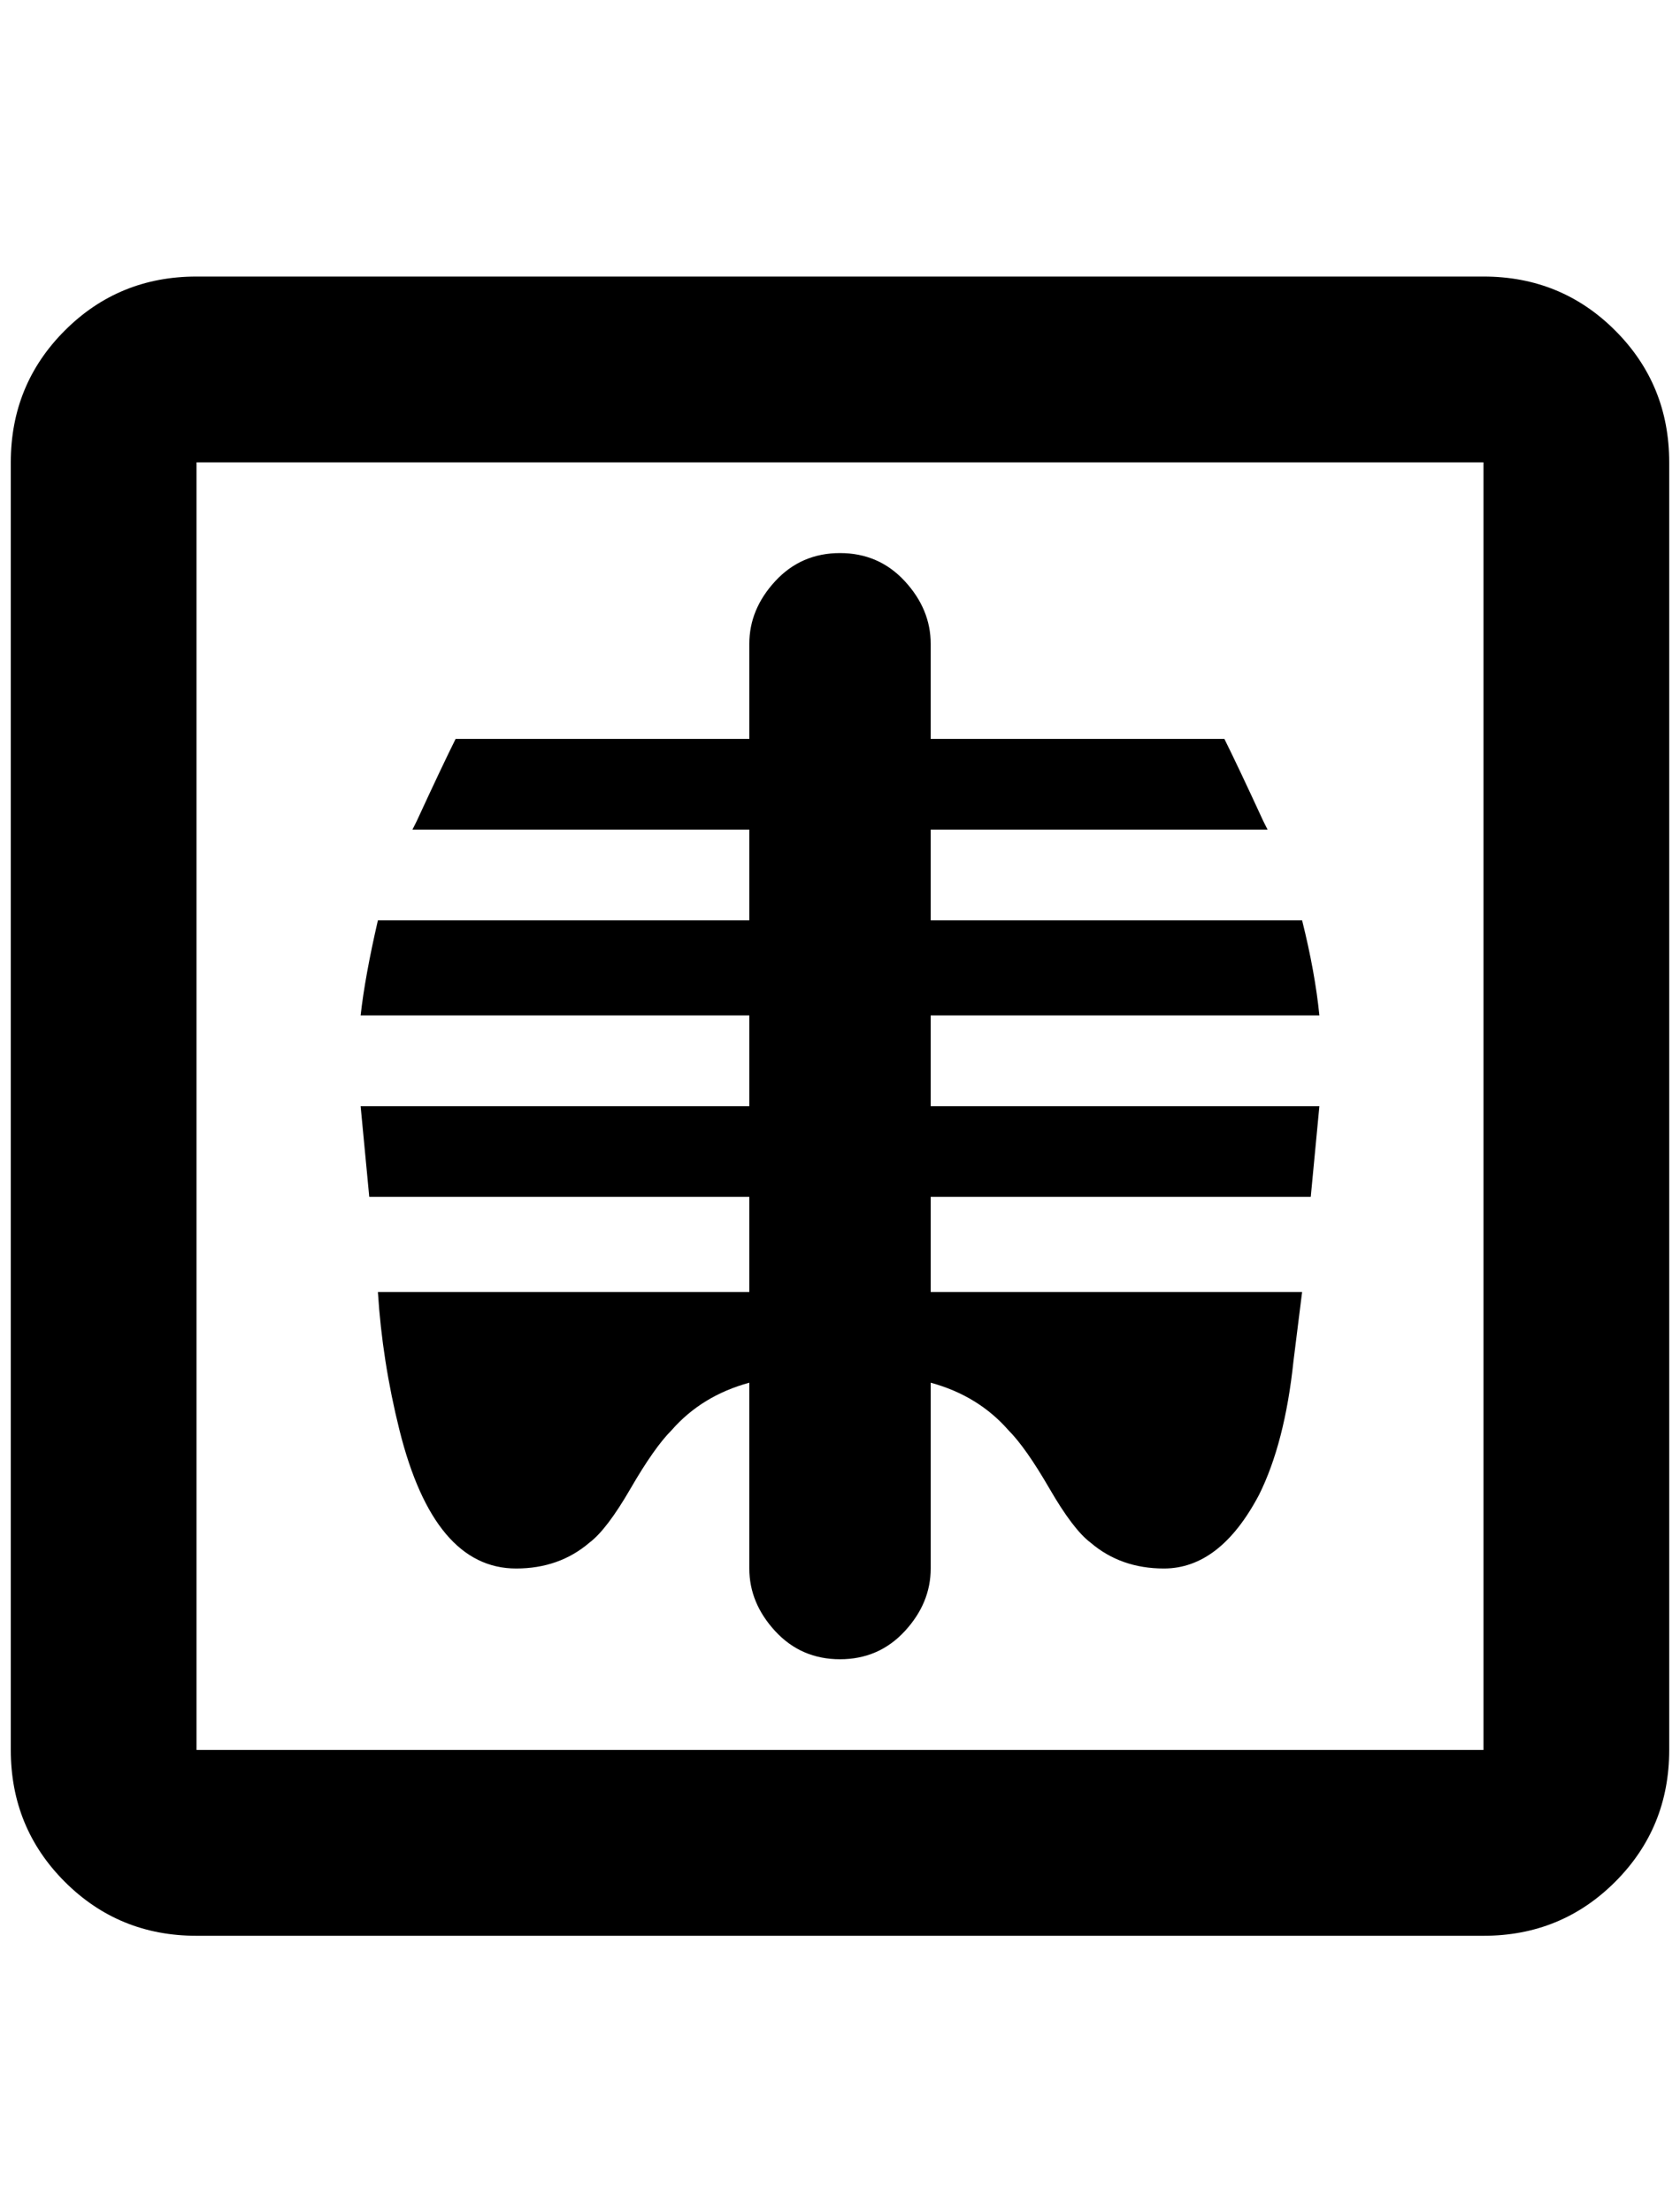 <?xml version="1.0" standalone="no"?>
<!DOCTYPE svg PUBLIC "-//W3C//DTD SVG 1.1//EN" "http://www.w3.org/Graphics/SVG/1.1/DTD/svg11.dtd" >
<svg xmlns="http://www.w3.org/2000/svg" xmlns:xlink="http://www.w3.org/1999/xlink" version="1.1" viewBox="-10 0 1556 2048">
   <path fill="currentColor"
d="M1364 428v1192h-1192v-1192h1192zM1364 256h-1192q-72 0 -122 50t-50 122v1192q0 72 50 122t122 50h1192q72 0 122 -50t50 -122v-1192q0 -72 -50 -122t-122 -50zM768 512q36 0 60 26t24 58v88h272q12 24 36 76l4 8h-312v84h344q12 48 16 88h-360v84h360l-8 84h-352v88
h344l-8 64q-8 76 -32 124q-36 68 -88 68q-40 0 -68 -24q-16 -12 -38 -50t-38 -54q-28 -32 -72 -44v172q0 32 -24 58t-60 26t-60 -26t-24 -58v-172q-44 12 -72 44q-16 16 -38 54t-38 50q-28 24 -68 24q-76 0 -108 -128q-16 -64 -20 -128h344v-88h-352l-8 -84h360v-84h-360
q4 -36 16 -88h344v-84h-312l4 -8q24 -52 36 -76h272v-88q0 -32 24 -58t60 -26z" />
</svg>
